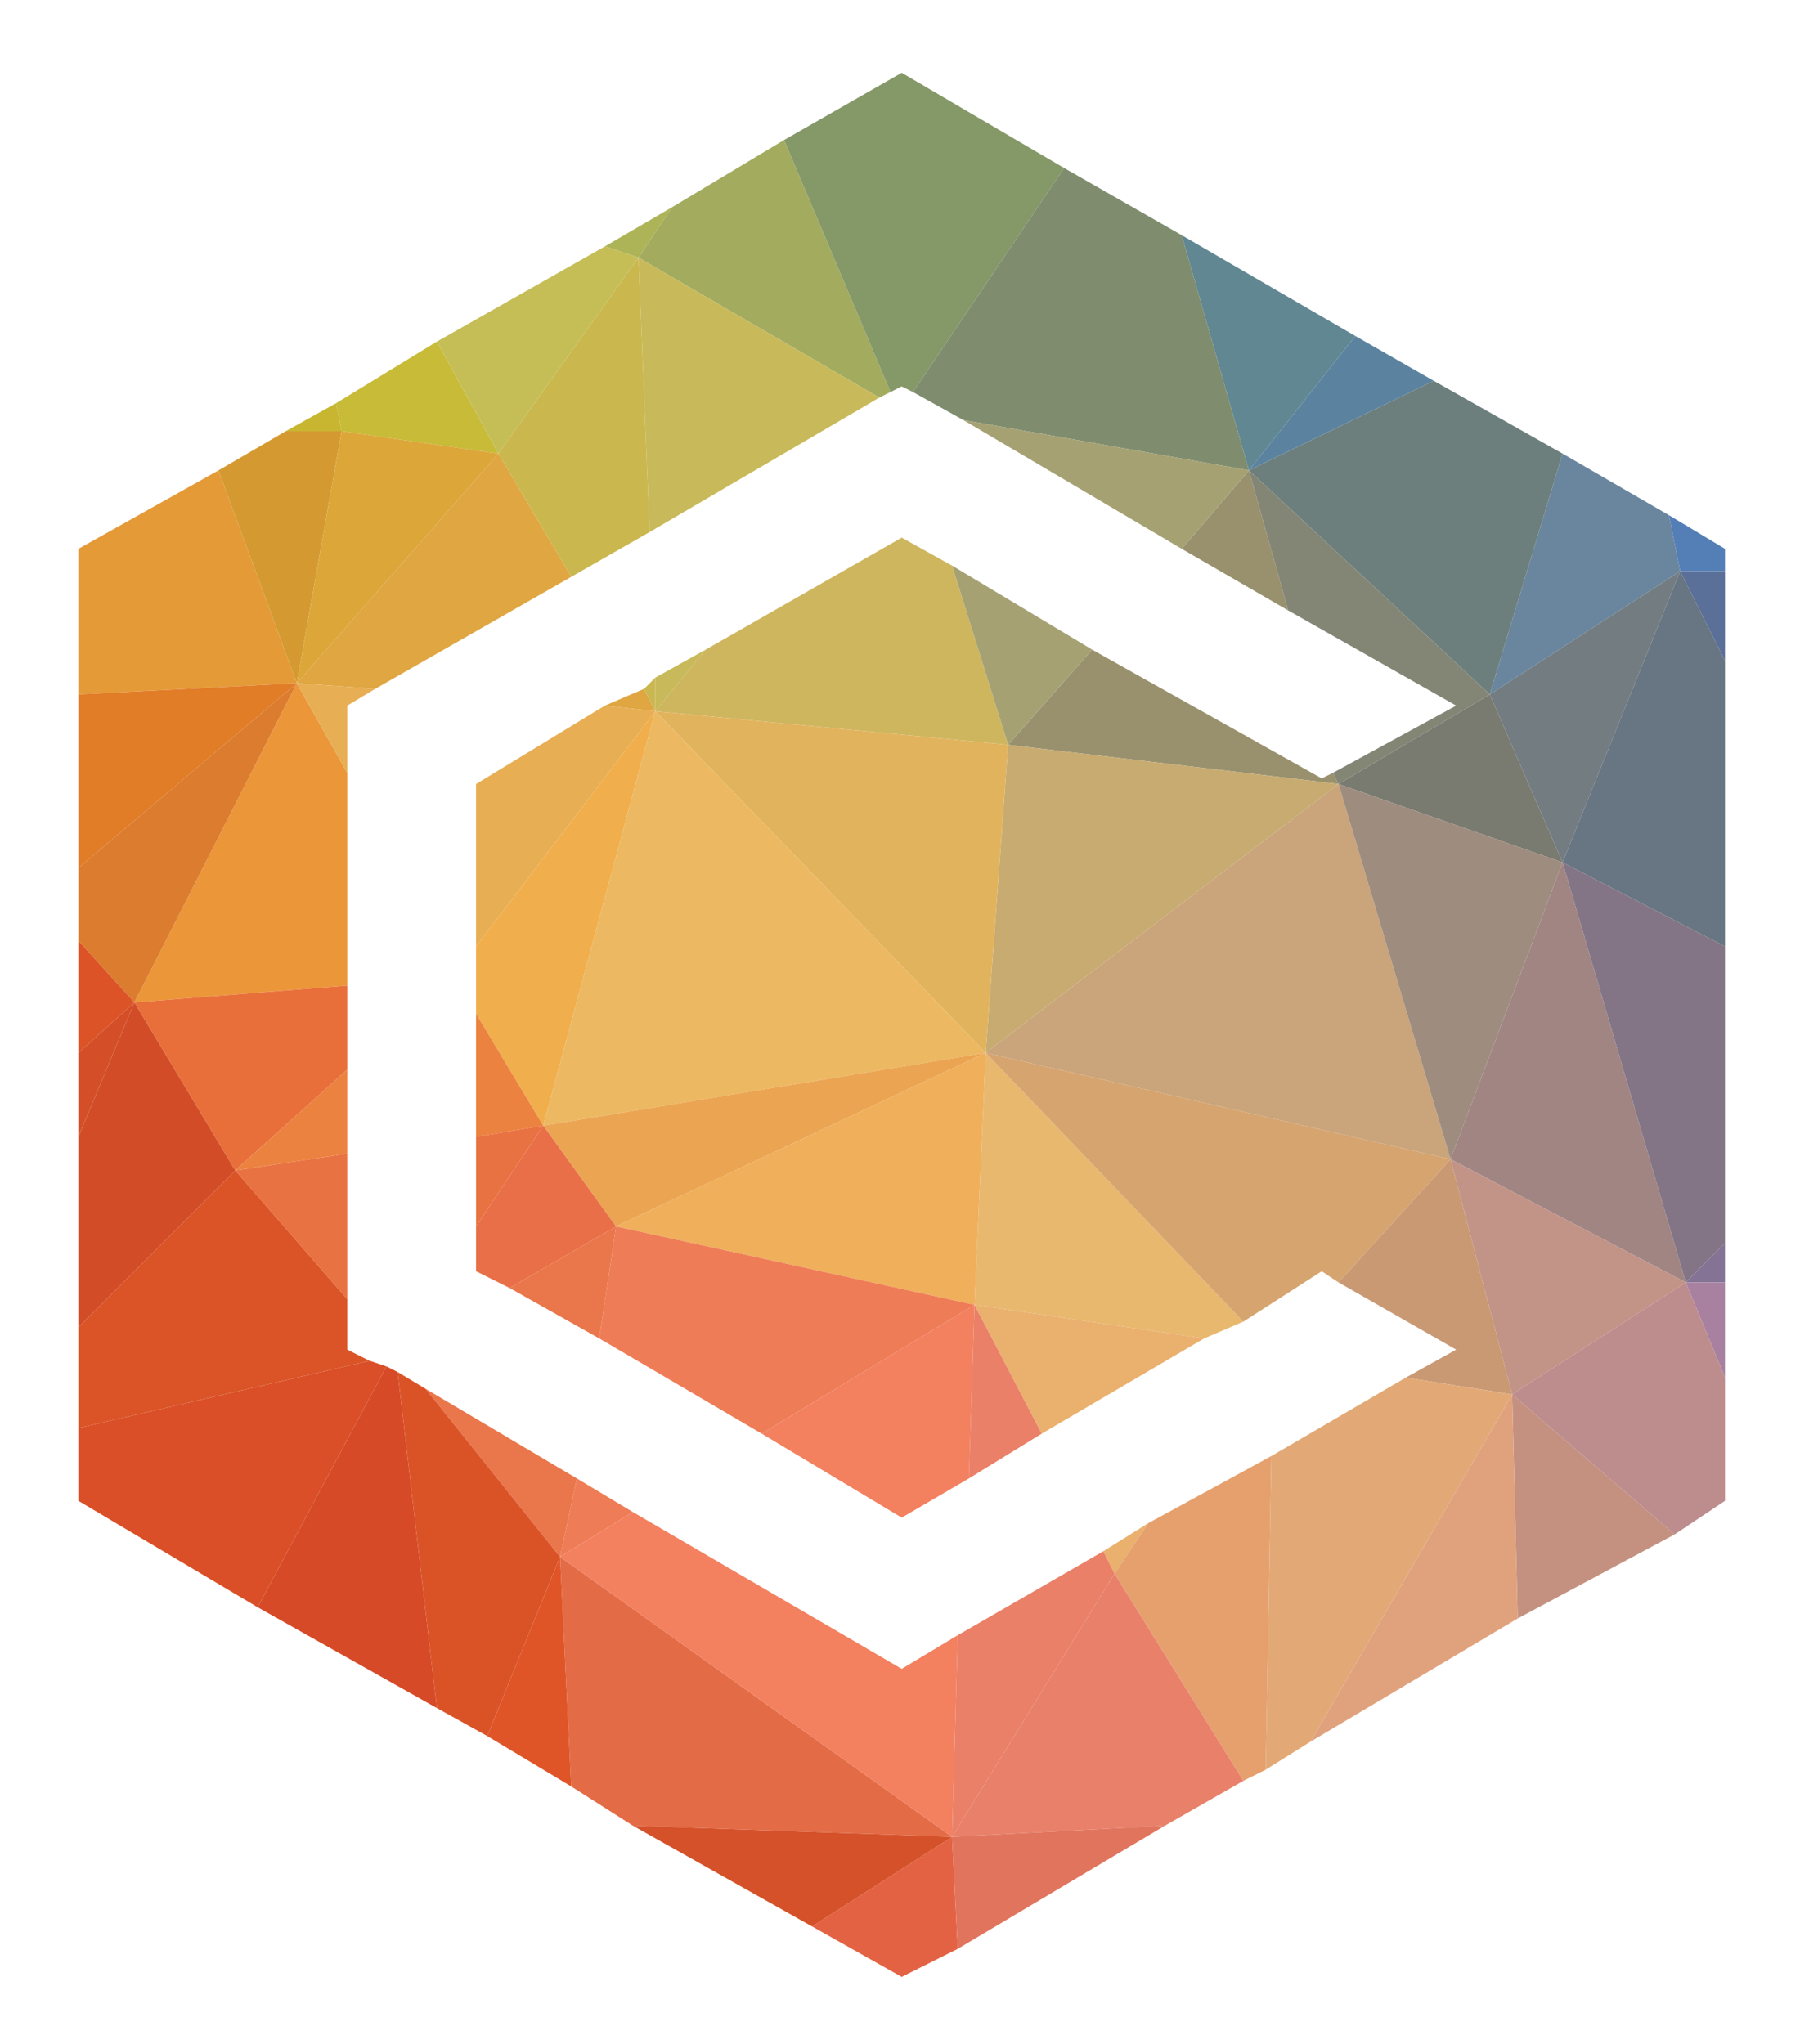 <?xml version="1.0" encoding="utf-8"?>
<!-- Generator: Adobe Illustrator 18.1.1, SVG Export Plug-In . SVG Version: 6.00 Build 0)  -->
<svg version="1.1" id="Layer_1" xmlns="http://www.w3.org/2000/svg" xmlns:xlink="http://www.w3.org/1999/xlink" x="0px" y="0px"
	 viewBox="0.8 6.5 32.3 36.5" enable-background="new 0.8 6.5 32.3 36.5" xml:space="preserve">
<g>
	<polygon fill="#E49A37" points="6.1,18.7 2.2,18.9 2.2,16.3 4.7,14.9 	"/>
	<polygon fill="#A3AB5F" points="16.7,13.5 16.5,13.6 12.2,11.1 12.8,10.2 14.8,9 	"/>
	<polygon fill="#859868" points="19.8,9.5 17.1,13.5 16.9,13.4 16.7,13.5 16.7,13.5 14.8,9 16.9,7.8 	"/>
	<polygon fill="#ADB457" points="12.8,10.2 12.2,11.1 11.6,10.9 	"/>
	<polygon fill="#C7BB38" points="9.7,14.6 6.9,14.2 6.8,13.7 8.6,12.6 	"/>
	<polygon fill="#69869E" points="30.8,16.7 27.4,18.9 28.7,14.6 30.6,15.7 30.6,15.7 	"/>
	<polygon fill="#C5BE57" points="12.2,11.1 9.7,14.6 8.6,12.6 11.6,10.9 	"/>
	<polygon fill="#6C7F7D" points="28.7,14.6 27.4,18.9 23.1,14.9 26.4,13.3 26.4,13.3 	"/>
	<polygon fill="#C8B631" points="6.9,14.2 5.9,14.2 6.8,13.7 	"/>
	<polygon fill="#797A70" points="27.4,18.9 24.7,20.5 28.7,21.9 	"/>
	<polygon fill="#7F8D6E" points="23.1,14.9 18,14 17.1,13.5 19.8,9.5 21.9,10.7 	"/>
	<polygon fill="#608792" points="25,12.5 23.1,14.9 21.9,10.7 	"/>
	<polygon fill="#5B839F" points="26.4,13.3 23.1,14.9 25,12.5 	"/>
	<polygon fill="#CAA47A" points="24.7,20.5 18.4,25.3 26.7,27.2 	"/>
	<polygon fill="#547EB6" points="31.6,16.3 31.6,16.7 30.8,16.7 30.6,15.7 	"/>
	<polygon fill="#D49A31" points="6.9,14.2 6.1,18.7 4.7,14.9 5.9,14.2 5.9,14.2 	"/>
	<polygon fill="#DCA639" points="9.7,14.6 6.9,14.2 6.1,18.7 	"/>
	<polygon fill="#CEB65F" points="18.8,19.8 12.5,19.2 13.4,18.1 13.4,18.1 13.4,18.1 16.9,16.1 17.8,16.6 	"/>
	<polygon fill="#DFA641" points="11,16.8 7.5,18.8 6.1,18.7 9.7,14.6 	"/>
	<polygon fill="#DFA641" points="12.5,19.2 11.6,19.1 12.3,18.8 	"/>
	<polygon fill="#C8B95A" points="13.4,18.1 12.5,19.2 12.5,18.6 	"/>
	<polygon fill="#C8B95A" points="16.5,13.6 12.4,16 12.2,11.1 	"/>
	<polygon fill="#CAB74E" points="12.4,16 11,16.8 9.7,14.6 12.2,11.1 	"/>
	<polygon fill="#CAB74E" points="12.5,19.2 12.3,18.8 12.5,18.6 	"/>
	<polygon fill="#727C81" points="30.8,16.7 27.4,18.9 28.7,21.9 	"/>
	<polygon fill="#99916E" points="23.8,17.4 21.9,16.3 23.1,14.9 	"/>
	<polygon fill="#99916E" points="24.7,20.5 18.8,19.8 20.3,18.1 24.4,20.4 24.6,20.3 	"/>
	<polygon fill="#A5A173" points="20.3,18.1 18.8,19.8 17.8,16.6 	"/>
	<polygon fill="#A5A173" points="23.1,14.9 21.9,16.3 18,14 	"/>
	<polygon fill="#838675" points="27.4,18.9 24.7,20.5 24.6,20.3 26.8,19.1 23.8,17.4 23.1,14.9 	"/>
	<polygon fill="#C7AB71" points="24.7,20.5 18.8,19.8 18.4,25.3 	"/>
	<polygon fill="#EB9639" points="7,20.3 7,24.1 3.2,24.4 6.1,18.7 	"/>
	<polygon fill="#9E8C7F" points="28.7,21.9 24.7,20.5 26.7,27.2 	"/>
	<polygon fill="#E7AE53" points="7.5,18.8 7,19.1 7,20.3 6.1,18.7 	"/>
	<polygon fill="#E7AE53" points="12.5,19.2 9.3,23.4 9.3,20.5 11.6,19.1 	"/>
	<polygon fill="#E17C27" points="6.1,18.7 2.2,22 2.2,18.9 	"/>
	<polygon fill="#DC7C2E" points="6.1,18.7 3.2,24.4 2.2,23.3 2.2,22 	"/>
	<polygon fill="#E8B86F" points="23,30.1 22.3,30.4 22.3,30.4 18.2,29.8 18.4,25.3 	"/>
	<polygon fill="#687582" points="31.6,18.3 31.6,23.4 28.7,21.9 30.8,16.7 	"/>
	<polygon fill="#E2B35D" points="18.8,19.8 12.5,19.2 18.4,25.3 	"/>
	<polygon fill="#5B7098" points="31.6,16.7 31.6,18.3 30.8,16.7 	"/>
	<polygon fill="#A18583" points="28.7,21.9 26.7,27.2 30.9,29.4 	"/>
	<polygon fill="#D6A46F" points="26.7,27.2 24.7,29.4 24.4,29.2 23,30.1 18.4,25.3 	"/>
	<polygon fill="#837586" points="31.6,23.4 31.6,28.7 30.9,29.4 28.7,21.9 	"/>
	<polygon fill="#F1AE4C" points="12.5,19.2 10.5,26.6 9.3,24.6 9.3,23.4 	"/>
	<polygon fill="#ECB861" points="18.4,25.3 12.5,19.2 10.5,26.6 	"/>
	<polygon fill="#E86F3A" points="7,24.1 7,25.6 5,27.4 3.2,24.4 	"/>
	<polygon fill="#EB823F" points="7,25.6 7,27.1 5,27.4 	"/>
	<polygon fill="#EB823F" points="10.5,26.6 9.3,26.8 9.3,24.6 	"/>
	<polygon fill="#EBA552" points="18.4,25.3 10.5,26.6 11.8,28.4 	"/>
	<polygon fill="#D44F28" points="3.2,24.4 2.2,26.8 2.2,25.3 	"/>
	<polygon fill="#D24D27" points="5,27.4 2.2,30.2 2.2,26.8 3.2,24.4 	"/>
	<polygon fill="#DB5326" points="3.2,24.4 2.2,25.3 2.2,23.3 	"/>
	<polygon fill="#F0AF5B" points="18.4,25.3 11.8,28.4 18.2,29.8 	"/>
	<polygon fill="#847395" points="31.6,28.7 31.6,29.4 30.9,29.4 	"/>
	<polygon fill="#E97242" points="7,27.1 7,29.7 5,27.4 	"/>
	<polygon fill="#E97242" points="10.5,26.6 9.3,28.4 9.3,26.8 	"/>
	<polygon fill="#E86F47" points="11.8,28.4 9.9,29.5 9.3,29.2 9.3,28.4 10.5,26.6 	"/>
	<polygon fill="#C29387" points="30.9,29.4 26.7,27.2 27.8,31.4 	"/>
	<polygon fill="#C99974" points="25.9,31.1 26.8,30.6 24.7,29.4 26.7,27.2 27.8,31.4 	"/>
	<polygon fill="#DA5427" points="7.4,30.8 2.2,32 2.2,30.2 5,27.4 7,29.7 7,30.6 	"/>
	<polygon fill="#C49180" points="30.7,33.9 27.9,35.4 27.8,31.4 	"/>
	<polygon fill="#EE7C56" points="12.1,33.5 10.8,34.3 11.1,32.9 	"/>
	<polygon fill="#EE7C56" points="18.2,29.8 14.4,32.1 11.5,30.4 11.8,28.4 	"/>
	<polygon fill="#EA764B" points="11.1,32.9 10.8,34.3 8.4,31.3 	"/>
	<polygon fill="#EA764B" points="11.8,28.4 11.5,30.4 9.9,29.5 	"/>
	<polygon fill="#EAB06D" points="21.3,33.7 20.7,34.6 20.5,34.2 	"/>
	<polygon fill="#EAB06D" points="22.3,30.4 19.4,32.1 18.2,29.8 	"/>
	<polygon fill="#A881A1" points="31.6,29.4 31.6,31.1 30.9,29.4 	"/>
	<polygon fill="#BD8C8D" points="31.6,31.1 31.6,33.3 30.7,33.9 27.8,31.4 30.9,29.4 	"/>
	<polygon fill="#DA4F27" points="7.7,30.9 5.4,35.2 2.2,33.3 2.2,32 7.4,30.8 7.4,30.8 	"/>
	<polygon fill="#E36B46" points="12.1,39.1 17.8,39.3 10.8,34.3 11,38.4 	"/>
	<polygon fill="#DF5528" points="11,38.4 9.5,37.5 10.8,34.3 	"/>
	<polygon fill="#E6A06D" points="23.5,32.5 23.4,38.1 23,38.3 23,38.3 20.7,34.6 21.3,33.7 21.3,33.7 21.3,33.7 	"/>
	<polygon fill="#E2A976" points="27.8,31.4 24.2,37.6 24.2,37.6 23.4,38.1 23.5,32.5 25.9,31.1 	"/>
	<polygon fill="#E0A27D" points="27.9,35.4 24.2,37.6 27.8,31.4 	"/>
	<polygon fill="#E8806A" points="23,38.3 21.6,39.1 21.6,39.1 21.6,39.1 17.8,39.3 20.7,34.6 	"/>
	<polygon fill="#DA5327" points="10.8,34.3 9.5,37.5 8.6,37 7.9,31 8.4,31.3 	"/>
	<polygon fill="#D64A27" points="8.6,37 5.4,35.2 7.7,30.9 7.9,31 	"/>
	<polygon fill="#F3805F" points="17.9,35.7 17.8,39.3 10.8,34.3 12.1,33.5 16.9,36.3 	"/>
	<polygon fill="#F3805F" points="18.2,29.8 18.1,32.9 16.9,33.6 14.4,32.1 	"/>
	<polygon fill="#EA8067" points="19.4,32.1 18.1,32.9 18.2,29.8 	"/>
	<polygon fill="#EA8067" points="20.7,34.6 17.8,39.3 17.9,35.7 20.5,34.2 	"/>
	<polygon fill="#E36243" points="17.9,41.3 16.9,41.8 15.3,40.9 17.8,39.3 	"/>
	<polygon fill="#D45129" points="17.8,39.3 15.3,40.9 12.1,39.1 	"/>
	<polygon fill="#E1745D" points="21.6,39.1 17.9,41.3 17.8,39.3 	"/>
</g>
</svg>
